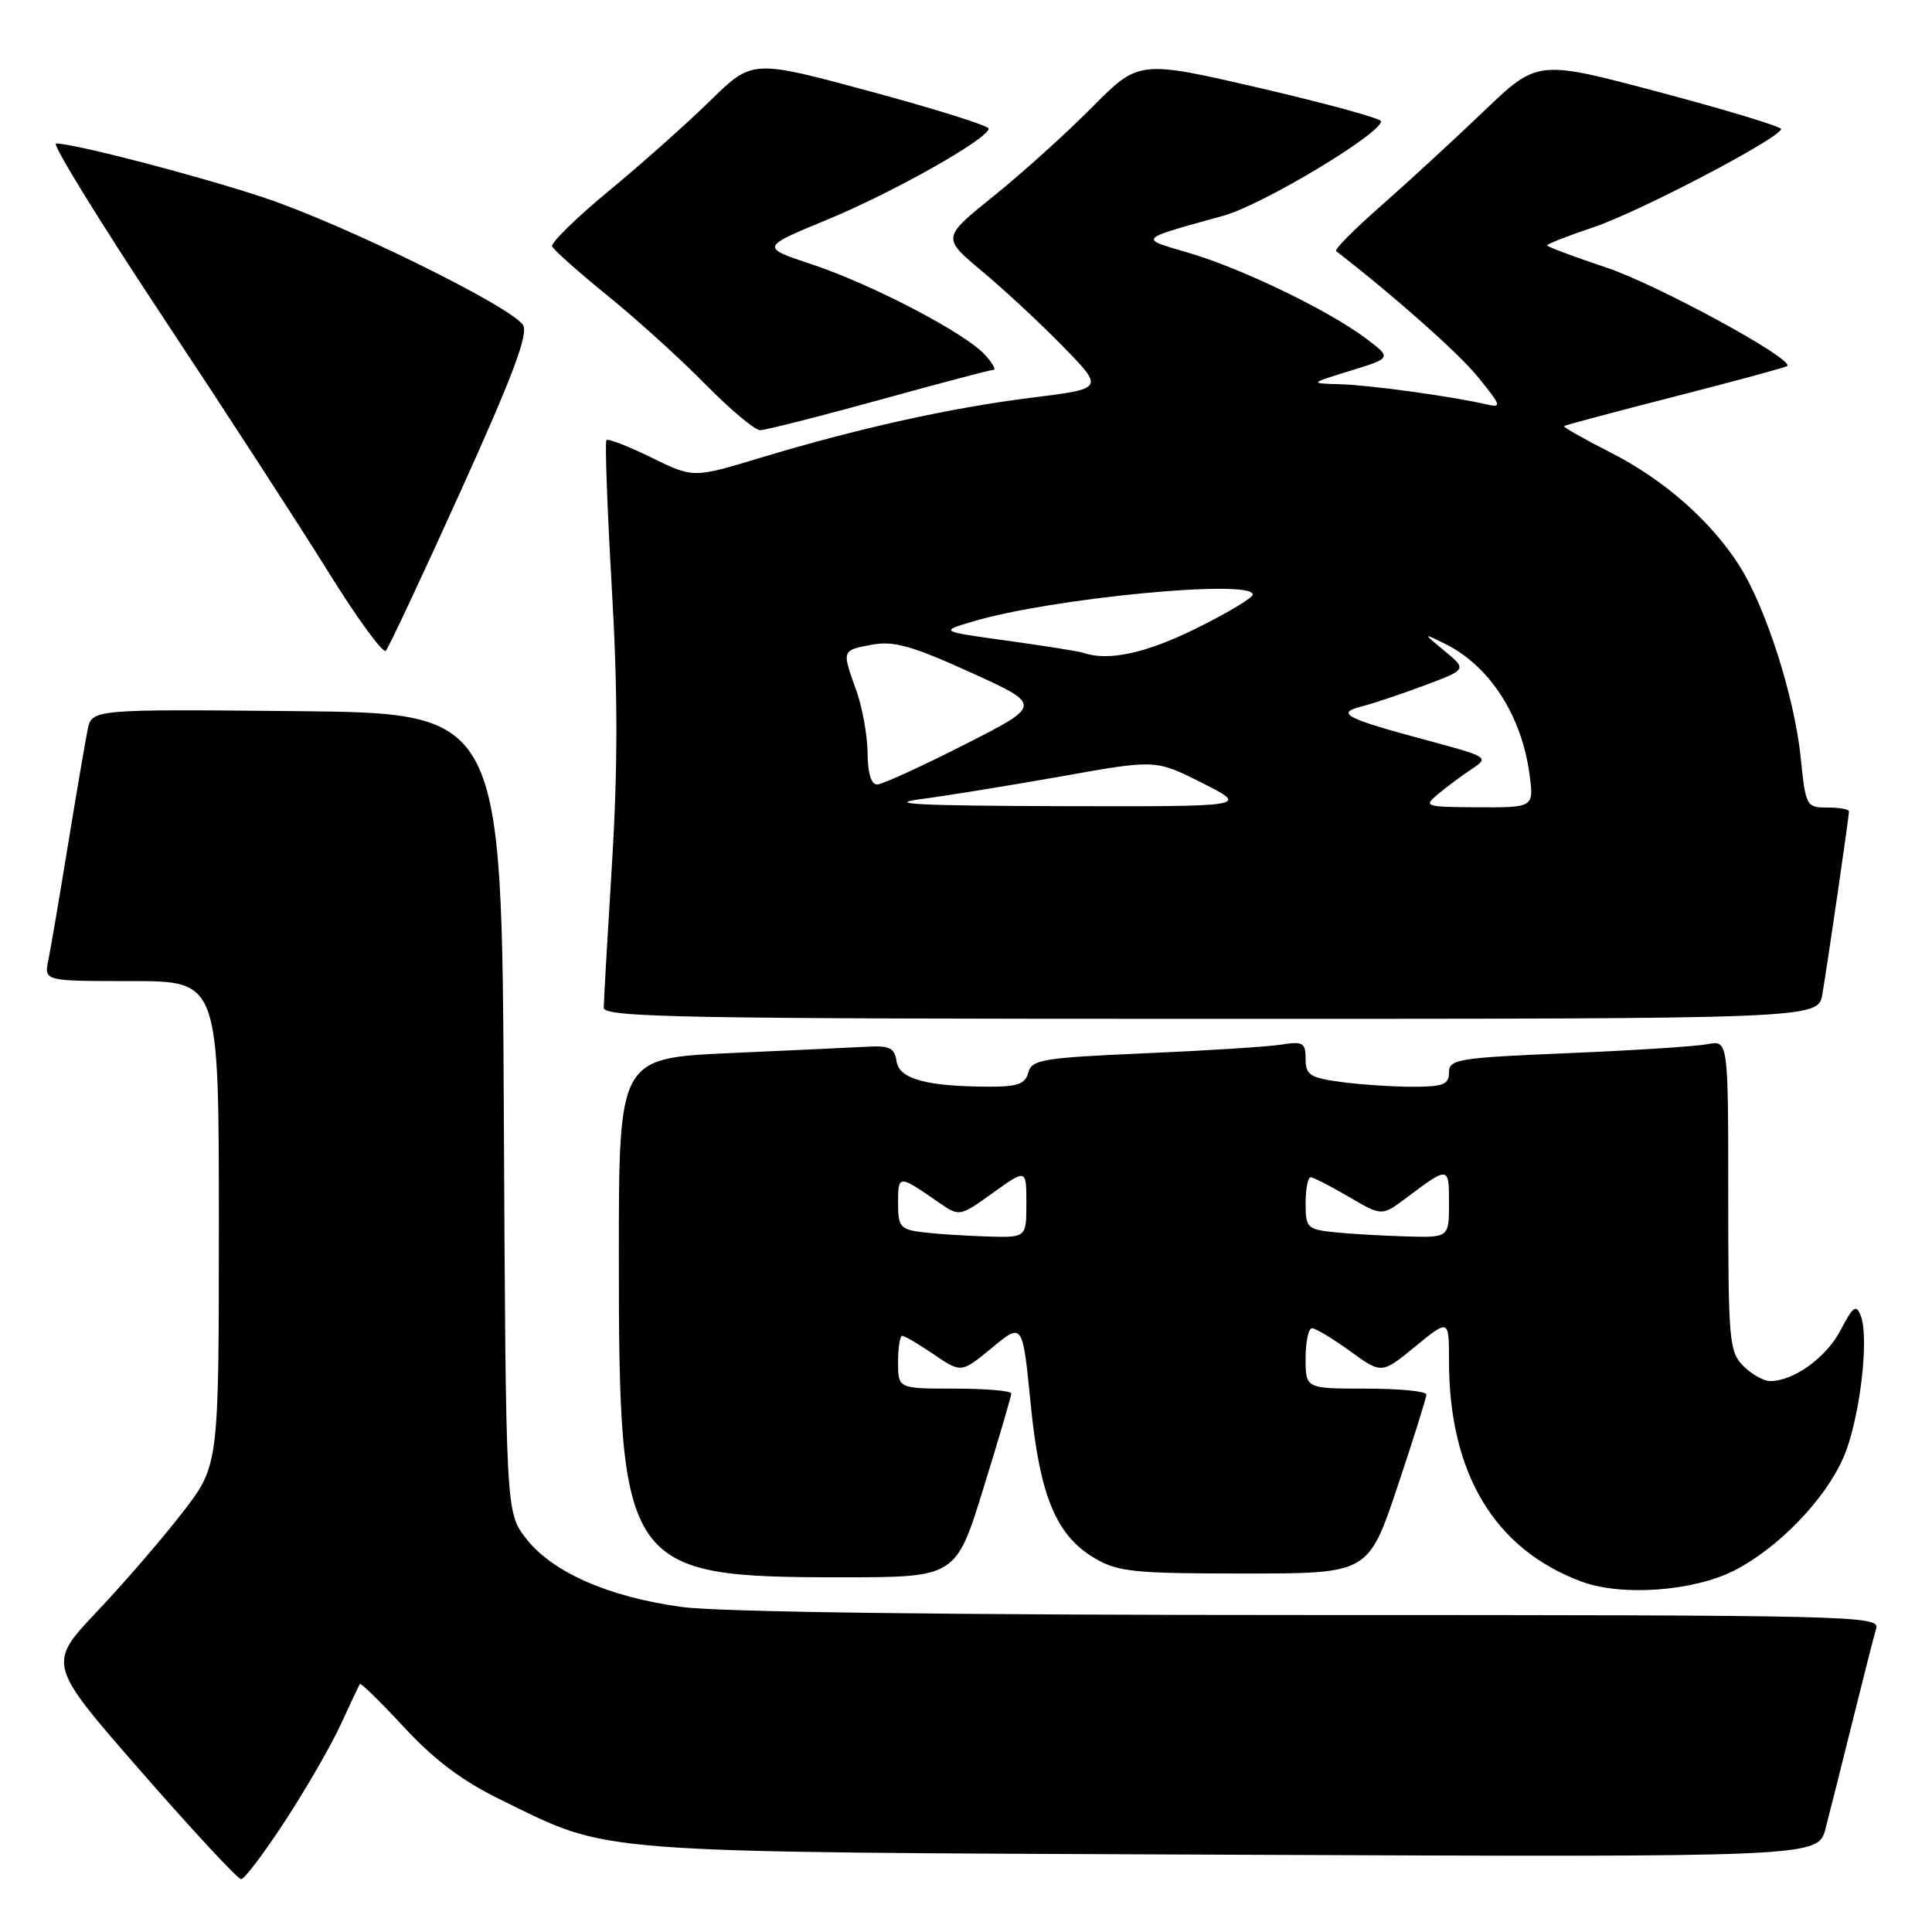 <?xml version="1.0" encoding="UTF-8" standalone="no"?>
<!DOCTYPE svg PUBLIC "-//W3C//DTD SVG 1.1//EN" "http://www.w3.org/Graphics/SVG/1.1/DTD/svg11.dtd" >
<svg xmlns="http://www.w3.org/2000/svg" xmlns:xlink="http://www.w3.org/1999/xlink" version="1.1" viewBox="0 0 256 256">
 <g >
 <path fill="currentColor"
d=" M 37.80 241.25 C 40.58 236.99 43.89 231.25 45.15 228.50 C 46.42 225.75 47.56 223.34 47.68 223.14 C 47.80 222.94 50.44 225.52 53.55 228.88 C 57.57 233.22 61.29 236.01 66.36 238.48 C 81.17 245.71 76.89 245.39 163.20 245.76 C 240.90 246.09 240.90 246.09 241.89 242.30 C 242.44 240.21 244.06 233.78 245.49 228.00 C 246.92 222.22 248.33 216.71 248.61 215.75 C 249.11 214.09 245.07 214.00 173.64 214.00 C 125.72 214.00 95.29 213.61 90.32 212.93 C 80.58 211.60 73.09 208.29 69.65 203.79 C 67.02 200.33 67.02 200.33 66.76 147.42 C 66.50 94.50 66.50 94.50 39.33 94.23 C 12.17 93.97 12.17 93.97 11.60 96.73 C 11.30 98.26 10.12 105.12 9.00 112.00 C 7.88 118.88 6.71 125.74 6.40 127.25 C 5.84 130.00 5.84 130.00 17.42 130.00 C 29.00 130.00 29.00 130.00 29.00 162.08 C 29.00 194.15 29.00 194.15 24.25 200.33 C 21.64 203.72 16.53 209.65 12.89 213.50 C 6.27 220.50 6.27 220.50 18.71 234.75 C 25.56 242.59 31.51 249.00 31.95 249.00 C 32.39 249.00 35.02 245.51 37.80 241.25 Z  M 229.82 208.09 C 235.60 205.14 241.77 198.77 244.23 193.21 C 246.39 188.33 247.74 177.34 246.55 174.31 C 245.95 172.79 245.53 173.10 243.90 176.23 C 242.02 179.86 237.69 183.00 234.55 183.00 C 233.70 183.00 232.10 182.10 231.00 181.00 C 229.13 179.13 229.00 177.67 229.00 158.42 C 229.00 137.84 229.00 137.84 226.25 138.36 C 224.74 138.65 216.41 139.19 207.75 139.55 C 193.19 140.16 192.00 140.35 192.00 142.11 C 192.00 143.71 191.24 144.00 187.14 144.00 C 184.47 144.00 180.19 143.71 177.64 143.36 C 173.58 142.81 173.00 142.43 173.00 140.32 C 173.00 138.16 172.66 137.96 169.75 138.42 C 167.96 138.70 159.81 139.22 151.63 139.57 C 138.19 140.16 136.71 140.40 136.26 142.11 C 135.87 143.62 134.84 144.00 131.13 143.99 C 122.78 143.97 119.14 142.98 118.80 140.63 C 118.55 138.88 117.88 138.53 115.00 138.69 C 113.08 138.79 104.86 139.18 96.75 139.54 C 82.00 140.21 82.00 140.21 82.00 166.42 C 82.00 207.94 82.73 209.00 111.48 209.00 C 126.67 209.00 126.67 209.00 130.33 197.14 C 132.35 190.62 134.00 185.00 134.00 184.64 C 134.00 184.29 130.62 184.00 126.50 184.00 C 119.00 184.00 119.00 184.00 119.00 180.50 C 119.00 178.57 119.25 177.00 119.55 177.00 C 119.86 177.00 121.74 178.11 123.74 179.47 C 127.38 181.94 127.38 181.94 131.44 178.59 C 135.50 175.23 135.50 175.23 136.56 185.93 C 137.77 198.26 139.93 203.47 145.10 206.50 C 148.13 208.28 150.30 208.50 164.91 208.50 C 181.31 208.50 181.31 208.50 185.16 197.03 C 187.27 190.73 189.00 185.21 189.00 184.78 C 189.00 184.35 185.40 184.00 181.00 184.00 C 173.00 184.00 173.00 184.00 173.00 180.00 C 173.00 177.80 173.38 176.00 173.85 176.00 C 174.32 176.00 176.59 177.37 178.89 179.03 C 183.08 182.07 183.08 182.07 187.54 178.41 C 192.00 174.76 192.00 174.76 192.00 180.33 C 192.00 195.24 198.03 205.28 209.56 209.57 C 214.90 211.55 224.39 210.86 229.82 208.09 Z  M 241.47 131.75 C 242.15 127.79 245.00 108.21 245.00 107.51 C 245.00 107.23 243.71 107.00 242.14 107.00 C 239.34 107.00 239.26 106.85 238.59 100.27 C 237.77 92.35 234.01 80.56 230.53 75.05 C 226.76 69.07 220.49 63.55 213.39 59.95 C 209.86 58.15 207.09 56.59 207.24 56.46 C 207.38 56.34 214.03 54.56 222.00 52.52 C 229.97 50.48 236.64 48.67 236.82 48.50 C 237.76 47.59 219.56 37.69 212.84 35.45 C 208.53 34.01 205.00 32.69 205.00 32.51 C 205.00 32.33 207.78 31.24 211.18 30.10 C 217.31 28.03 236.00 18.23 236.00 17.09 C 236.00 16.77 228.74 14.57 219.87 12.21 C 203.74 7.92 203.74 7.92 196.62 14.73 C 192.70 18.48 186.59 24.11 183.04 27.23 C 179.48 30.35 176.78 33.07 177.04 33.27 C 184.86 39.32 193.38 46.89 195.90 50.03 C 198.99 53.87 199.04 54.05 196.83 53.55 C 192.12 52.48 181.39 51.01 177.50 50.91 C 173.50 50.80 173.50 50.80 178.96 49.12 C 184.43 47.43 184.43 47.43 180.96 44.82 C 176.03 41.12 164.53 35.56 157.50 33.50 C 150.84 31.54 150.61 31.78 162.16 28.57 C 167.28 27.15 183.00 17.71 183.00 16.07 C 183.00 15.70 175.78 13.72 166.96 11.67 C 150.91 7.96 150.91 7.96 144.69 14.23 C 141.27 17.68 135.40 22.98 131.64 26.00 C 124.81 31.50 124.81 31.50 130.15 35.96 C 133.09 38.41 137.93 42.91 140.90 45.96 C 146.30 51.50 146.30 51.50 136.75 52.69 C 125.95 54.03 113.63 56.77 100.69 60.68 C 91.87 63.35 91.87 63.35 86.32 60.63 C 83.26 59.13 80.58 58.09 80.36 58.31 C 80.14 58.53 80.46 67.29 81.06 77.78 C 81.87 91.61 81.87 101.71 81.09 114.46 C 80.49 124.15 80.00 132.73 80.00 133.53 C 80.00 134.81 90.43 135.00 160.45 135.00 C 240.91 135.00 240.91 135.00 241.47 131.75 Z  M 61.04 65.08 C 67.95 49.81 70.03 44.27 69.31 43.08 C 67.81 40.65 45.38 29.62 34.87 26.15 C 26.12 23.25 9.86 19.02 7.42 19.01 C 6.83 19.00 13.13 29.24 21.42 41.76 C 29.71 54.27 39.64 69.56 43.47 75.73 C 47.31 81.91 50.75 86.63 51.12 86.23 C 51.50 85.83 55.96 76.31 61.04 65.08 Z  M 116.50 53.00 C 124.47 50.80 131.29 49.00 131.65 49.00 C 132.01 49.00 131.50 48.10 130.51 47.01 C 127.91 44.14 115.53 37.67 107.58 35.03 C 100.76 32.76 100.76 32.76 109.63 29.10 C 118.37 25.49 131.00 18.36 131.00 17.04 C 131.00 16.66 123.95 14.45 115.34 12.12 C 99.68 7.88 99.68 7.88 94.09 13.36 C 91.02 16.37 84.97 21.75 80.66 25.31 C 76.35 28.87 72.98 32.17 73.16 32.64 C 73.35 33.11 76.65 36.05 80.50 39.17 C 84.35 42.29 90.19 47.58 93.47 50.92 C 96.75 54.26 100.02 57.00 100.72 57.00 C 101.43 57.00 108.53 55.20 116.50 53.00 Z  M 122.25 163.28 C 119.28 162.91 119.00 162.57 119.00 159.38 C 119.00 155.64 119.07 155.64 124.32 159.28 C 127.14 161.24 127.14 161.24 131.57 158.06 C 136.00 154.88 136.00 154.88 136.00 159.44 C 136.00 164.00 136.00 164.00 130.75 163.84 C 127.86 163.75 124.04 163.50 122.25 163.28 Z  M 176.75 163.27 C 173.22 162.90 173.00 162.68 173.00 159.44 C 173.00 157.55 173.30 156.00 173.66 156.00 C 174.03 156.00 176.30 157.16 178.72 158.58 C 183.11 161.15 183.11 161.15 186.31 158.75 C 191.99 154.49 192.00 154.49 192.00 159.44 C 192.00 164.00 192.00 164.00 186.25 163.83 C 183.09 163.74 178.81 163.49 176.75 163.27 Z  M 122.00 105.89 C 125.58 105.42 134.04 104.04 140.82 102.84 C 153.14 100.64 153.14 100.64 159.32 103.76 C 165.50 106.88 165.50 106.88 140.50 106.82 C 121.91 106.77 117.17 106.53 122.00 105.89 Z  M 190.55 105.22 C 191.68 104.27 193.69 102.79 195.00 101.91 C 197.35 100.35 197.25 100.29 188.95 98.06 C 178.27 95.19 176.92 94.49 180.42 93.61 C 181.88 93.24 185.62 91.99 188.73 90.83 C 194.38 88.71 194.38 88.71 191.44 86.28 C 188.50 83.84 188.50 83.84 191.50 85.32 C 197.35 88.22 201.59 94.75 202.65 102.48 C 203.27 107.00 203.27 107.00 195.89 106.97 C 188.77 106.93 188.58 106.87 190.55 105.22 Z  M 114.96 99.75 C 114.93 97.41 114.26 93.70 113.47 91.50 C 111.53 86.12 111.51 86.18 115.53 85.43 C 118.40 84.89 120.81 85.56 128.59 89.09 C 138.13 93.42 138.13 93.42 127.81 98.66 C 122.14 101.54 116.94 103.92 116.25 103.95 C 115.44 103.98 114.98 102.49 114.96 99.75 Z  M 143.50 86.49 C 142.95 86.30 138.45 85.59 133.50 84.90 C 124.50 83.66 124.50 83.66 128.91 82.35 C 139.31 79.25 166.00 76.69 166.00 78.78 C 166.00 79.21 162.62 81.24 158.48 83.28 C 151.81 86.58 146.82 87.65 143.50 86.49 Z "/>
</g>
</svg>